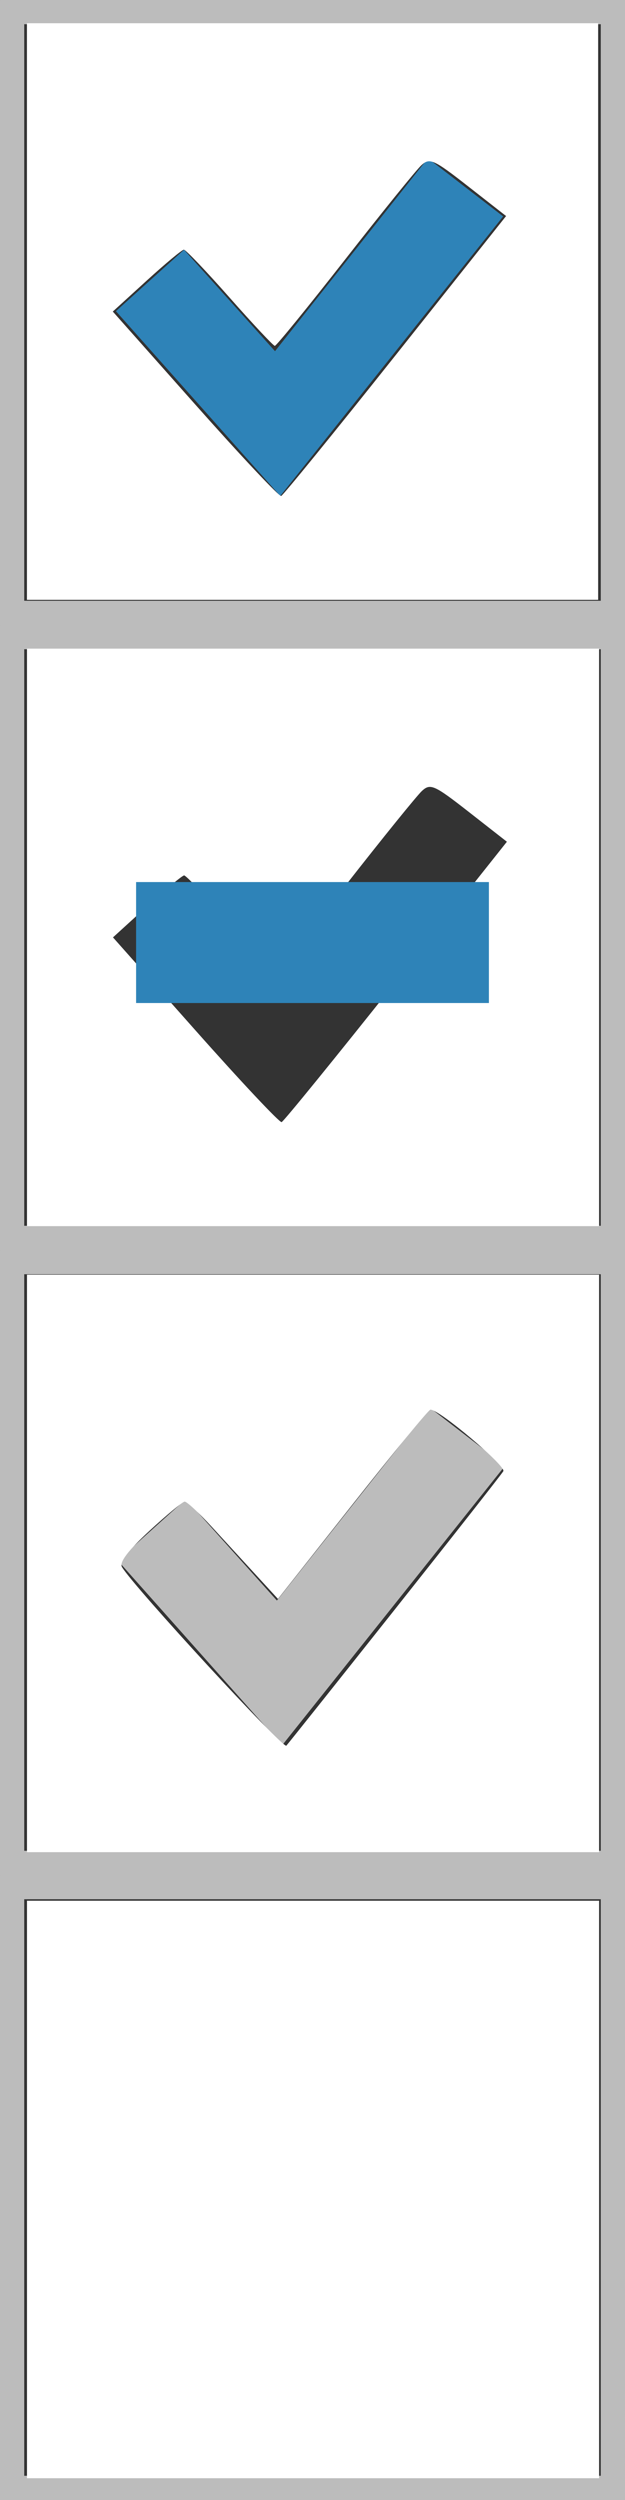 <?xml version="1.0" encoding="UTF-8" standalone="no"?>
<!-- Created with Inkscape (http://www.inkscape.org/) -->

<svg
   xmlns:dc="http://purl.org/dc/elements/1.1/"
   xmlns:cc="http://creativecommons.org/ns#"
   xmlns:rdf="http://www.w3.org/1999/02/22-rdf-syntax-ns#"
   xmlns:svg="http://www.w3.org/2000/svg"
   xmlns="http://www.w3.org/2000/svg"
   xmlns:sodipodi="http://sodipodi.sourceforge.net/DTD/sodipodi-0.dtd"
   xmlns:inkscape="http://www.inkscape.org/namespaces/inkscape"
   width="62mm"
   height="248mm"
   viewBox="0 0 62 248"
   version="1.1"
   id="svg8"
   inkscape:version="0.92.3 (2405546, 2018-03-11)"
   sodipodi:docname="l-checkbox.svg">
  <rect x="0" y="0" width="62" height="248" fill="#333333" stroke="none"/>
  <defs
     id="defs2" />
  <sodipodi:namedview
     id="base"
     pagecolor="#ffffff"
     bordercolor="#666666"
     borderopacity="1.0"
     inkscape:pageopacity="0.0"
     inkscape:pageshadow="2"
     inkscape:zoom="0.49497475"
     inkscape:cx="-323.32031"
     inkscape:cy="278.37153"
     inkscape:document-units="mm"
     inkscape:current-layer="layer1"
     showgrid="false"
     inkscape:window-width="1920"
     inkscape:window-height="1018"
     inkscape:window-x="-8"
     inkscape:window-y="-8"
     inkscape:window-maximized="1" />
  <g
     inkscape:label="Layer 1"
     inkscape:groupmode="layer"
     id="layer1"
     transform="translate(0,-49)">
    <rect
       style="fill:none;fill-opacity:1;stroke:#bcbcbc;stroke-width:2.403;stroke-miterlimit:4;stroke-dasharray:none;stroke-opacity:1"
       id="rect890"
       width="59.597"
       height="59.597"
       x="1.202"
       y="112.202" />
    <rect
       style="fill:none;fill-opacity:1;stroke:#bcbcbc;stroke-width:2.403;stroke-miterlimit:4;stroke-dasharray:none;stroke-opacity:1"
       id="rect890-6"
       width="59.597"
       height="59.597"
       x="1.202"
       y="174.202" />
    <rect
       style="fill:none;fill-opacity:1;stroke:#bcbcbc;stroke-width:2.403;stroke-miterlimit:4;stroke-dasharray:none;stroke-opacity:1"
       id="rect890-7"
       width="59.597"
       height="59.597"
       x="1.202"
       y="236.202" />
    <path
       style="fill:#bcbcbc;fill-opacity:1;stroke:none;stroke-width:0.265px;stroke-linecap:butt;stroke-linejoin:miter;stroke-opacity:1"
       d="m 11.686,203.804 16.3,18.332 22.112,-27.734 -7.465,-5.764 -15.166,19.135 -9.024,-10.064 z"
       id="path917-1"
       inkscape:connector-curvature="0"
       sodipodi:nodetypes="ccccccc" />
    <path
       style="fill:#ffffff;fill-opacity:1;stroke:none;stroke-width:19.089;stroke-miterlimit:4;stroke-dasharray:none;stroke-opacity:1"
       d="M 10.104,116.938 V 8.852 H 117.18 224.256 V 116.938 225.025 H 117.18 10.104 Z M 148.275,133.382 189.751,81.135 175.572,70.04 C 162.576,59.871 161.107,59.208 157.974,62.092 c -1.88,1.731 -14.783,17.686 -28.672,35.455 -13.89,17.769 -25.708,32.288 -26.264,32.264 -0.556,-0.024 -8.177,-8.158 -16.936,-18.075 -8.759,-9.917 -16.487,-18.016 -17.173,-17.998 -0.686,0.018 -6.959,5.246 -13.941,11.617 l -12.694,11.584 30.876,34.81 c 16.982,19.146 31.495,34.601 32.252,34.345 0.756,-0.256 20.04,-23.976 42.852,-52.712 z"
       id="path817"
       inkscape:connector-curvature="0"
       transform="matrix(0.265,0,0,0.265,0,111)" />
    <path
       style="fill:#ffffff;fill-opacity:1;stroke:none;stroke-width:19.089;stroke-miterlimit:4;stroke-dasharray:none;stroke-opacity:1"
       d="M 10.104,351.294 V 243.207 H 117.18 224.256 V 351.294 459.38 H 117.18 10.104 Z m 137.736,17.173 c 21.587,-27.224 39.845,-50.485 40.574,-51.692 1.137,-1.882 -23.92,-23.06 -27.283,-23.06 -0.64,0 -13.745,15.941 -29.123,35.425 l -27.96,35.425 -7.946,-8.656 c -4.371,-4.761 -11.907,-12.975 -16.748,-18.253 -4.841,-5.278 -9.447,-9.555 -10.236,-9.505 -0.789,0.05 -6.749,4.996 -13.245,10.991 -8.019,7.401 -11.292,11.749 -10.195,13.546 4.724,7.736 60.33,68.143 61.516,66.827 0.769,-0.853 19.06,-23.825 40.647,-51.048 z"
       id="path819"
       inkscape:connector-curvature="0"
       transform="matrix(0.265,0,0,0.265,0,111)" />
    <path
       style="fill:#ffffff;fill-opacity:1;stroke:none;stroke-width:19.089;stroke-miterlimit:4;stroke-dasharray:none;stroke-opacity:1"
       d="M 10.104,585.649 V 477.563 H 117.18 224.256 V 585.649 693.735 H 117.18 10.104 Z"
       id="path821"
       inkscape:connector-curvature="0"
       transform="matrix(0.265,0,0,0.265,0,111)" />
    <rect
       style="fill:none;fill-opacity:1;stroke:#bcbcbc;stroke-width:2.403;stroke-miterlimit:4;stroke-dasharray:none;stroke-opacity:1"
       id="rect890-8"
       width="59.597"
       height="59.597"
       x="1.202"
       y="50.202" />
    <path
       style="fill:#2e83b8;fill-opacity:1;stroke:none;stroke-width:0.265px;stroke-linecap:butt;stroke-linejoin:miter;stroke-opacity:1"
       d="m 11.5,79.87 16.3,18.332 22.112,-27.734 -7.465,-5.764 -15.166,19.135 -9.024,-10.064 z"
       id="path917-4"
       inkscape:connector-curvature="0"
       sodipodi:nodetypes="ccccccc" />
    <path
       style="fill:#ffffff;fill-opacity:1;stroke:none;stroke-width:5.051;stroke-miterlimit:4;stroke-dasharray:none;stroke-opacity:1"
       d="M 2.673,79.904 V 51.306 h 28.331 28.331 v 28.598 28.598 H 31.004 2.673 Z M 39.231,84.255 50.205,70.431 46.453,67.496 c -3.439,-2.691 -3.827,-2.866 -4.656,-2.103 -0.497,0.458 -3.911,4.679 -7.586,9.381 -3.675,4.701 -6.802,8.543 -6.949,8.537 -0.147,-0.006 -2.163,-2.158 -4.481,-4.782 -2.317,-2.624 -4.362,-4.767 -4.544,-4.762 -0.181,0.005 -1.841,1.388 -3.689,3.074 l -3.359,3.065 8.169,9.21 c 4.493,5.066 8.333,9.155 8.533,9.087 0.2,-0.068 5.302,-6.344 11.338,-13.947 z"
       id="path817-4"
       inkscape:connector-curvature="0" />
    <rect
       style="fill:#2e83b8;fill-opacity:1;stroke:none;stroke-width:0.53;stroke-linecap:round;stroke-linejoin:round;stroke-miterlimit:4;stroke-dasharray:none;stroke-opacity:1;paint-order:stroke markers fill"
       id="rect4544"
       width="35"
       height="12"
       x="13.5"
       y="136.5" />
  </g>
</svg>
